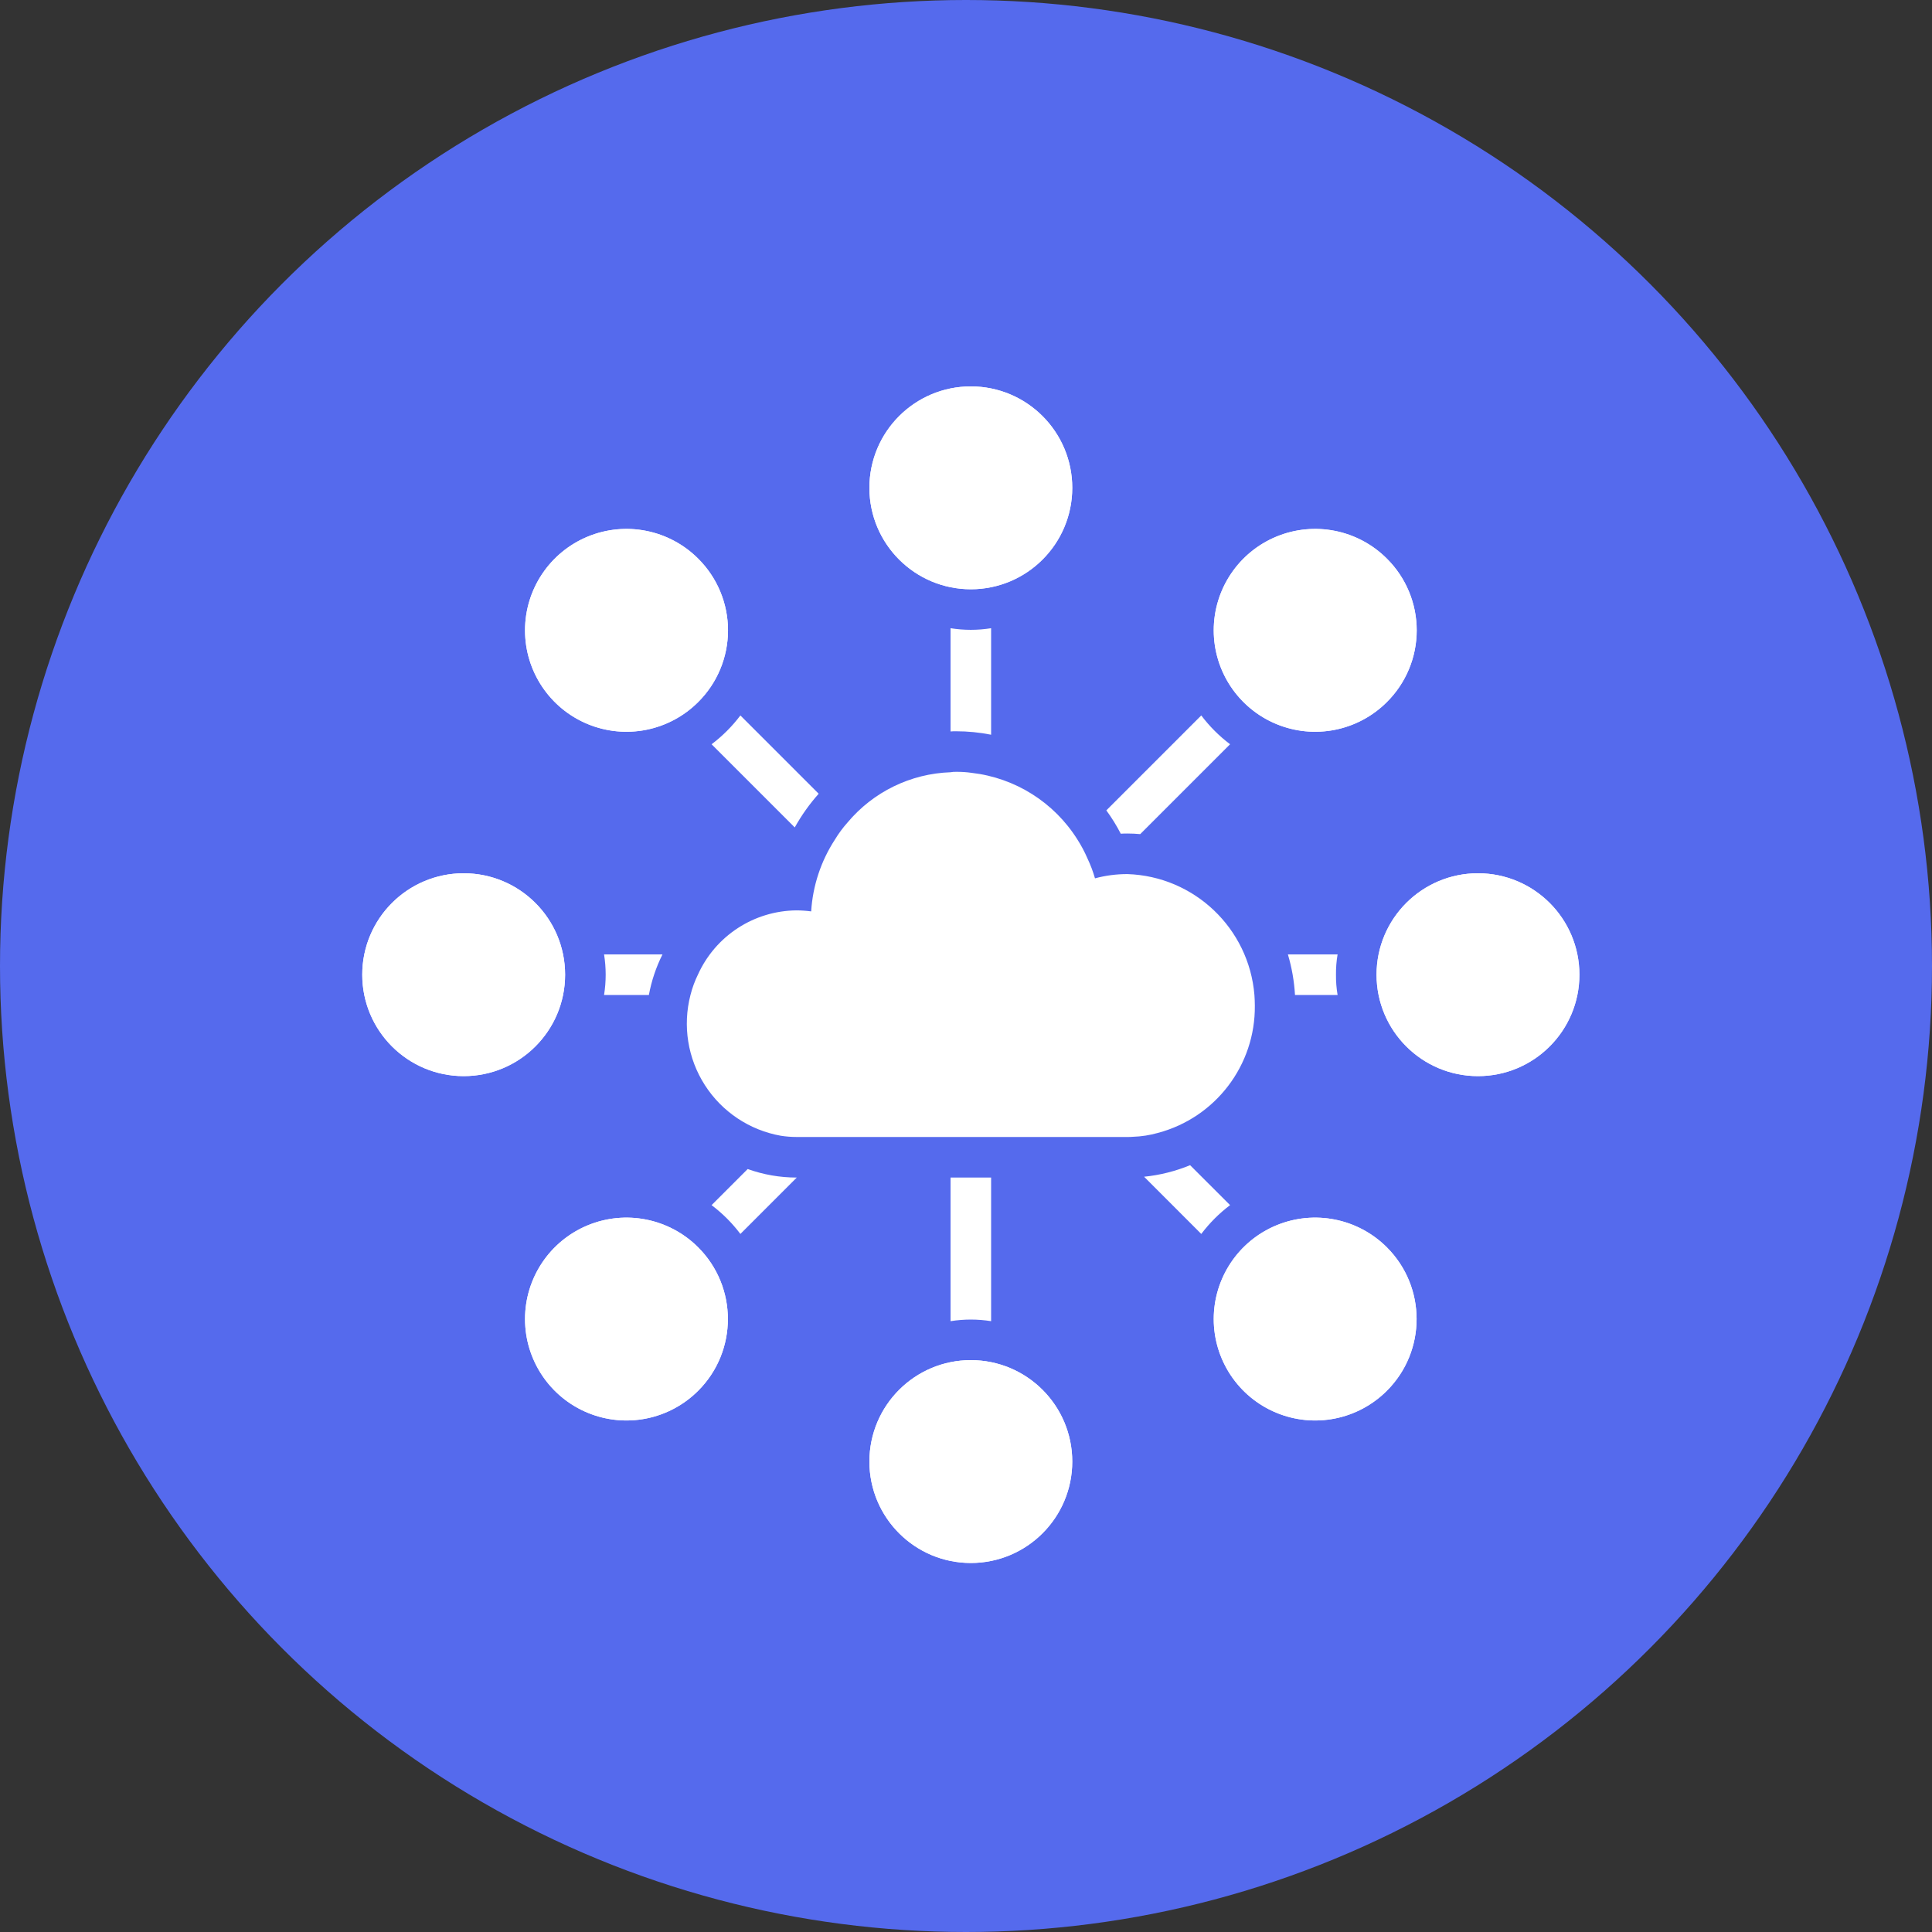 <svg xmlns="http://www.w3.org/2000/svg" width="80" height="80" viewBox="0 0 80 80">
  <rect x="0" y="0" width="80" height="80" fill="#333333" stroke="none"/>
  <g fill="none" fill-rule="evenodd">
    <circle cx="40" cy="40" r="40" fill="#556AED" fill-rule="nonzero"/>
    <g fill="#FFF" fill-rule="nonzero" transform="translate(15 16)">
      <circle cx="25.2" cy="4.2" r="4.2"/>
      <circle cx="25.2" cy="4.2" r="4.2"/>
      <path d="M13.91,13.07 C12.709,14.272 10.903,14.631 9.333,13.981 C7.764,13.331 6.74,11.8 6.74,10.101 C6.74,8.402 7.764,6.871 9.333,6.221 C10.903,5.571 12.709,5.93 13.91,7.132 C14.701,7.918 15.145,8.986 15.145,10.101 C15.145,11.216 14.701,12.284 13.91,13.07 L13.91,13.07 Z"/>
      <path d="M13.91,13.07 C12.709,14.272 10.903,14.631 9.333,13.981 C7.764,13.331 6.74,11.8 6.74,10.101 C6.74,8.402 7.764,6.871 9.333,6.221 C10.903,5.571 12.709,5.93 13.91,7.132 C14.701,7.918 15.145,8.986 15.145,10.101 C15.145,11.216 14.701,12.284 13.91,13.07 L13.91,13.07 Z"/>
      <circle cx="4.2" cy="24.36" r="4.2"/>
      <circle cx="4.2" cy="24.36" r="4.2"/>
      <path d="M13.91,41.588 C12.709,42.79 10.903,43.149 9.333,42.499 C7.764,41.849 6.74,40.318 6.74,38.619 C6.74,36.92 7.764,35.389 9.333,34.739 C10.903,34.089 12.709,34.448 13.91,35.65 C15.55,37.29 15.55,39.948 13.91,41.588 L13.91,41.588 Z"/>
      <path d="M13.91,41.588 C12.709,42.79 10.903,43.149 9.333,42.499 C7.764,41.849 6.74,40.318 6.74,38.619 C6.74,36.92 7.764,35.389 9.333,34.739 C10.903,34.089 12.709,34.448 13.91,35.65 C15.55,37.29 15.55,39.948 13.91,41.588 L13.91,41.588 Z"/>
      <circle cx="25.2" cy="44.52" r="4.2"/>
      <circle cx="25.2" cy="44.52" r="4.2"/>
      <path d="M42.428,41.588 C41.227,42.79 39.421,43.149 37.851,42.499 C36.282,41.849 35.258,40.318 35.258,38.619 C35.258,36.92 36.282,35.389 37.851,34.739 C39.421,34.089 41.227,34.448 42.428,35.65 C44.068,37.29 44.068,39.948 42.428,41.588 L42.428,41.588 Z"/>
      <path d="M42.428,41.588 C41.227,42.79 39.421,43.149 37.851,42.499 C36.282,41.849 35.258,40.318 35.258,38.619 C35.258,36.92 36.282,35.389 37.851,34.739 C39.421,34.089 41.227,34.448 42.428,35.65 C44.068,37.29 44.068,39.948 42.428,41.588 L42.428,41.588 Z"/>
      <circle cx="46.2" cy="24.36" r="4.2"/>
      <circle cx="46.2" cy="24.36" r="4.2"/>
      <path d="M42.428,13.07 C41.227,14.272 39.421,14.631 37.851,13.981 C36.282,13.331 35.258,11.8 35.258,10.101 C35.258,8.402 36.282,6.871 37.851,6.221 C39.421,5.571 41.227,5.93 42.428,7.132 C43.219,7.918 43.663,8.986 43.663,10.101 C43.663,11.216 43.219,12.284 42.428,13.07 L42.428,13.07 Z"/>
      <path d="M42.428 13.07C41.227 14.272 39.421 14.631 37.851 13.981 36.282 13.331 35.258 11.8 35.258 10.101 35.258 8.402 36.282 6.871 37.851 6.221 39.421 5.571 41.227 5.93 42.428 7.132 43.219 7.918 43.663 8.986 43.663 10.101 43.663 11.216 43.219 12.284 42.428 13.07L42.428 13.07zM26.04 10.013L26.04 14.423C25.561 14.328 25.075 14.28 24.587 14.28 24.511 14.279 24.435 14.281 24.36 14.288L24.36 10.013C24.916 10.102 25.484 10.102 26.04 10.013L26.04 10.013zM18.9 16.867C18.519 17.294 18.187 17.762 17.909 18.262L14.465 14.818C14.916 14.478 15.318 14.076 15.658 13.625L18.9 16.867zM12.432 23.52C12.166 24.051 11.976 24.616 11.869 25.2L10.013 25.2C10.102 24.644 10.102 24.076 10.013 23.52L12.432 23.52zM17.993 32.76L15.658 35.095C15.318 34.644 14.916 34.242 14.465 33.902L15.96 32.407C16.609 32.64 17.294 32.76 17.984 32.76L17.993 32.76zM26.04 32.76L26.04 38.707C25.484 38.618 24.916 38.618 24.36 38.707L24.36 32.76 26.04 32.76zM35.935 33.902C35.484 34.242 35.082 34.644 34.742 35.095L32.374 32.726C33.029 32.66 33.671 32.498 34.28 32.248L35.935 33.902zM40.32 24.36C40.317 24.641 40.339 24.923 40.387 25.2L38.623 25.2C38.59 24.631 38.492 24.067 38.329 23.52L40.387 23.52C40.339 23.797 40.317 24.079 40.32 24.36zM36.943 25.2C36.715 22.439 34.454 20.286 31.685 20.194 31.231 20.193 30.779 20.252 30.341 20.37 30.26 20.088 30.156 19.812 30.03 19.547 29.912 19.273 29.771 19.008 29.61 18.757 28.645 17.222 27.035 16.208 25.234 16.002 25.019 15.971 24.803 15.957 24.587 15.96 24.511 15.957 24.435 15.963 24.36 15.977 22.706 16.034 21.155 16.791 20.093 18.06 19.898 18.279 19.724 18.515 19.572 18.766 18.993 19.655 18.654 20.68 18.589 21.739 18.389 21.712 18.187 21.698 17.984 21.697 16.223 21.711 14.629 22.747 13.902 24.352 13.769 24.623 13.665 24.907 13.591 25.2 13.261 26.474 13.477 27.828 14.189 28.935 14.9 30.042 16.042 30.801 17.338 31.03 17.552 31.063 17.768 31.08 17.984 31.08L31.685 31.08C31.76 31.081 31.836 31.079 31.912 31.072 32.261 31.061 32.608 31.007 32.945 30.912 35.332 30.279 36.986 28.107 36.96 25.637 36.96 25.486 36.952 25.343 36.943 25.2zM35.935 14.818L32.214 18.539C32.038 18.522 31.861 18.514 31.685 18.514 31.592 18.514 31.5 18.514 31.408 18.522 31.235 18.185 31.035 17.862 30.811 17.556L34.742 13.625C35.082 14.076 35.484 14.478 35.935 14.818z"/>
    </g>
  </g>
</svg>
